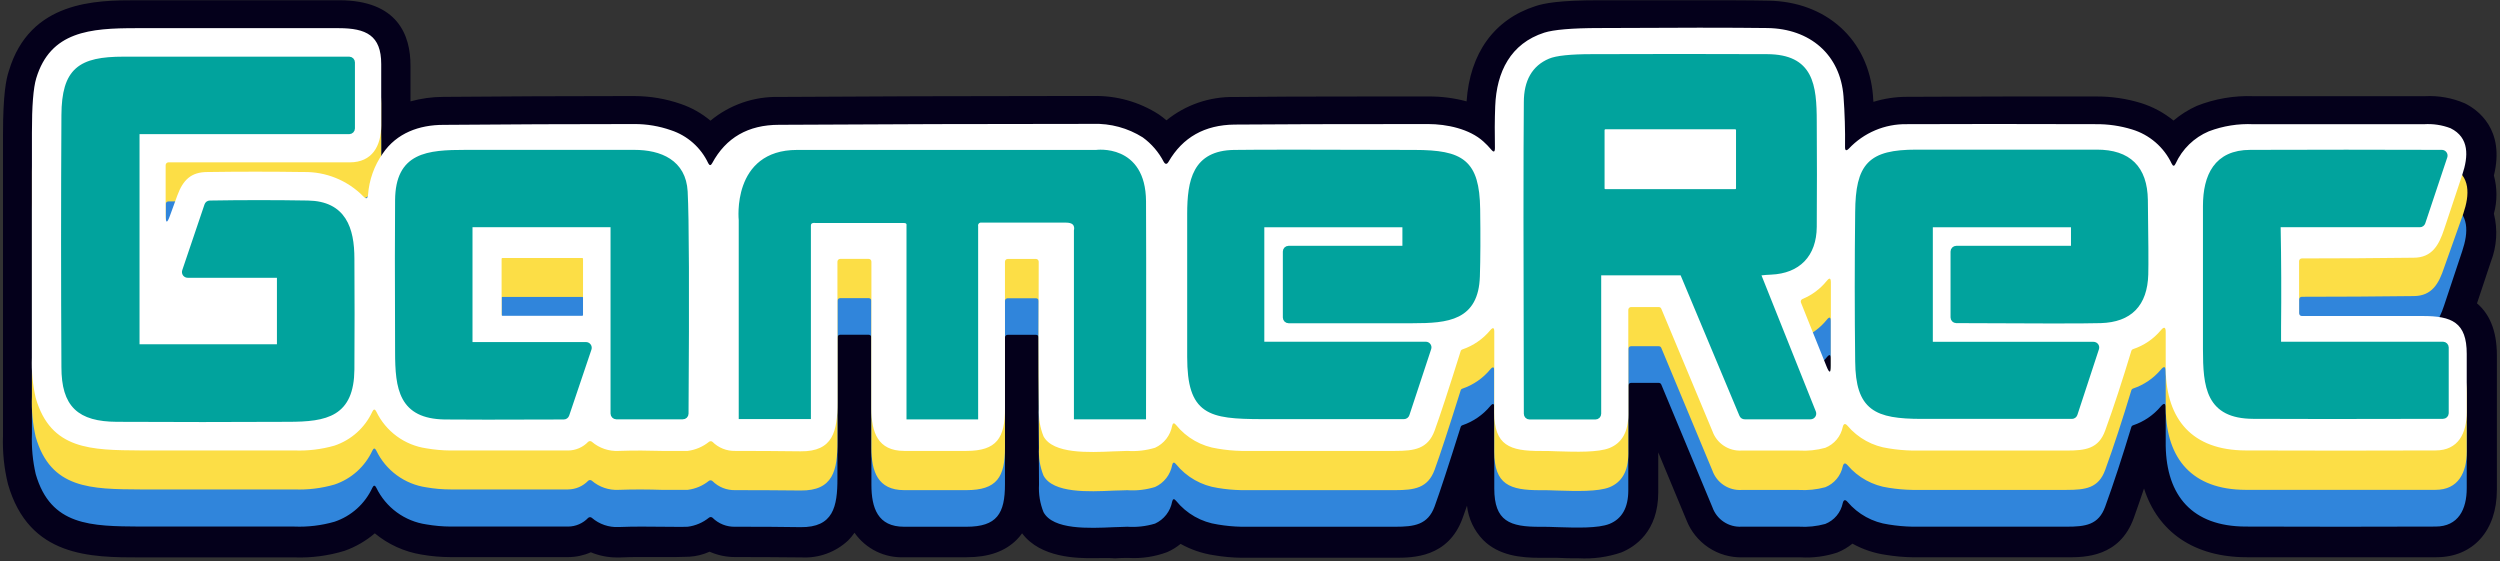 <svg width="432" height="97" viewBox="0 0 432 97" fill="none" xmlns="http://www.w3.org/2000/svg">
<rect x="0" y="0" width="432" height="97" fill="#333333" stroke="none"/>
<g clip-path="url(#clip0_4775_5052)">
<g clip-path="url(#clip1_4775_5052)">
<path d="M188.797 96.451C186.259 96.451 179.832 96.451 176.619 92.16C176.338 92.555 176.025 92.925 175.682 93.268C173.668 95.283 170.847 96.29 167.039 96.29H156.281C154.604 96.371 152.933 96.025 151.425 95.285C149.917 94.545 148.622 93.435 147.659 92.059C147.333 92.534 146.966 92.98 146.561 93.389C145.485 94.395 144.216 95.174 142.831 95.678C141.446 96.182 139.974 96.4 138.502 96.32H138.281C134.533 96.28 130.786 96.26 127.039 96.26C125.516 96.266 124.009 95.95 122.617 95.333C121.517 95.831 120.336 96.124 119.132 96.199C118.487 96.199 117.731 96.26 116.754 96.26H114.246C113.239 96.26 112.121 96.26 110.982 96.26C109.552 96.26 108.283 96.26 107.084 96.33H106.601C105.055 96.331 103.525 96.026 102.098 95.434C100.867 95.979 99.536 96.264 98.189 96.27H88.489C84.943 96.27 81.438 96.27 77.862 96.27C76.173 96.268 74.488 96.12 72.825 95.827C69.861 95.341 67.08 94.076 64.767 92.16C63.224 93.478 61.452 94.503 59.539 95.182C56.747 96.035 53.834 96.42 50.916 96.32H37.338C33.154 96.32 28.974 96.32 24.797 96.32H24.263C15.69 96.32 5.013 96.32 1.376 83.648C0.703 80.915 0.415 78.101 0.52 75.287V57.952C0.52 50.759 0.52 43.564 0.52 36.365V23.159C0.52 16.289 1.064 13.65 1.528 12.27C5.154 0.071 16.708 0.051 23.547 0.041H46.081H58.572C68.786 0.041 70.931 6.155 70.931 11.283V17.518C72.769 17.009 74.666 16.748 76.573 16.742C87.059 16.652 97.666 16.601 108.112 16.601H109.653C112.362 16.609 115.051 17.065 117.611 17.951C119.495 18.589 121.244 19.573 122.768 20.852C126.078 18.111 130.267 16.655 134.564 16.752C150.6 16.652 166.909 16.591 183.036 16.591H188.828C192.873 16.479 196.858 17.592 200.261 19.784C200.712 20.096 201.146 20.432 201.56 20.792C204.86 18.116 208.997 16.689 213.245 16.762C218.282 16.702 226.129 16.672 236.574 16.672H246.779C249.023 16.647 251.26 16.932 253.427 17.518C253.991 9.177 258.201 3.345 265.353 1.048C266.794 0.575 269.383 0.041 276.373 0.041C282.377 0.041 287.645 0.041 292.178 0.041C297.819 0.041 302.191 0.041 305.525 0.112C315.598 0.253 322.891 6.871 323.657 16.591C323.657 16.913 323.707 17.236 323.727 17.599C325.588 17.028 327.523 16.736 329.469 16.732C334.667 16.732 340.549 16.672 347.117 16.672H362.227C364.852 16.655 367.464 17.039 369.973 17.81C372.019 18.451 373.923 19.476 375.584 20.832C376.802 19.802 378.158 18.948 379.613 18.294C382.729 17.063 386.067 16.494 389.414 16.621H419.029C421.387 16.495 423.741 16.916 425.909 17.85C428.156 18.958 432.9 22.343 430.946 30.331C431.533 32.491 431.533 34.769 430.946 36.929C431.634 39.68 431.451 42.577 430.422 45.219C429.616 47.617 428.82 50.024 428.025 52.421C430.039 54.124 431.46 56.904 431.46 61.376V67.793C431.465 67.89 431.465 67.988 431.46 68.085V74.31C431.465 74.401 431.465 74.492 431.46 74.582V84.656C431.46 91.707 427.35 96.28 421.024 96.29H409.792C402.614 96.29 395.428 96.29 388.236 96.29C379.17 96.29 372.884 91.938 370.487 84.404C369.882 86.203 369.292 87.909 368.714 89.521C366.266 96.29 360.212 96.3 357.301 96.3H339.169H330.658C329.044 96.281 327.435 96.139 325.843 95.877C323.828 95.585 321.882 94.93 320.101 93.943C319.315 94.578 318.439 95.094 317.502 95.474C315.462 96.15 313.312 96.434 311.166 96.31H310.844H301.083C299.004 96.359 296.961 95.766 295.23 94.613C293.5 93.459 292.167 91.801 291.413 89.863L286.547 78.168C286.547 80.465 286.547 82.772 286.547 85.069C286.547 91.868 282.518 94.497 280.161 95.464C277.781 96.273 275.267 96.616 272.757 96.471C271.538 96.471 270.289 96.471 269.101 96.391C268.154 96.391 267.257 96.391 266.482 96.391H266.149C262.785 96.391 258.987 96.018 256.277 93.298C254.72 91.691 253.741 89.61 253.497 87.385C253.205 88.231 252.943 88.967 252.722 89.571C250.244 96.35 244.139 96.371 241.208 96.381H223.338H214.565C212.94 96.362 211.32 96.213 209.719 95.937C207.714 95.632 205.78 94.971 204.008 93.983C203.307 94.559 202.531 95.037 201.701 95.403C199.562 96.2 197.281 96.543 195.003 96.411H194.821C194.207 96.411 193.492 96.411 192.706 96.481C191.497 96.391 190.177 96.451 188.797 96.451Z" fill="#04001B"/>
<path d="M426.463 73.102V68.065C426.463 67.995 426.463 67.934 426.463 67.864C426.463 67.37 426.463 66.856 426.463 66.373V61.336C426.463 57.085 424.902 55.474 421.749 54.98C422.06 54.345 422.326 53.688 422.545 53.016L425.678 43.608C426.453 41.291 426.755 38.974 425.678 37.251V37.12C426.463 34.763 426.765 32.416 425.587 30.684L425.678 30.402C426.755 27.188 426.927 23.975 423.663 22.343C422.188 21.788 420.612 21.551 419.039 21.648H389.414C386.778 21.52 384.145 21.938 381.678 22.877C379.135 23.952 377.089 25.944 375.946 28.457C375.725 28.941 375.493 28.941 375.261 28.457C374.596 27.044 373.638 25.788 372.453 24.77C371.267 23.753 369.88 22.998 368.382 22.555C366.365 21.934 364.266 21.629 362.156 21.648C349.209 21.594 338.303 21.594 329.439 21.648C327.576 21.616 325.728 21.975 324.012 22.7C322.297 23.425 320.752 24.501 319.476 25.859C319.033 26.332 318.812 26.241 318.822 25.587C318.862 22.686 318.775 19.781 318.56 16.873C318.016 9.621 312.727 5.158 305.414 5.058C299.37 4.977 289.687 4.977 276.363 5.058C271.609 5.058 268.436 5.35 266.854 5.863C261.012 7.737 258.604 12.643 258.373 18.555C258.282 20.933 258.272 23.34 258.322 25.768C258.322 26.513 258.121 26.604 257.647 26.03C257.243 25.547 256.805 25.093 256.338 24.67C253.941 22.484 249.992 21.648 246.768 21.648C230.913 21.648 219.766 21.675 213.326 21.729C208.168 21.789 204.367 23.931 201.923 28.155C201.641 28.639 201.359 28.639 201.087 28.155C200.226 26.489 198.988 25.047 197.47 23.945C194.895 22.312 191.885 21.498 188.838 21.608C170.76 21.608 152.685 21.658 134.614 21.759C129.295 21.799 125.444 24.012 123.06 28.397C122.828 28.83 122.597 28.83 122.385 28.397C121.757 27.058 120.862 25.86 119.755 24.878C118.648 23.896 117.353 23.15 115.948 22.686C113.917 21.983 111.782 21.622 109.633 21.618C98.633 21.618 87.626 21.665 76.613 21.759C72.463 21.759 68.554 23.169 66.147 26.695L65.885 27.098C65.885 26.211 65.885 25.335 65.885 24.458C65.885 24.368 65.885 24.297 65.885 24.207C65.885 22.131 65.885 20.046 65.885 17.961C65.885 17.871 65.885 17.8 65.885 17.709C65.885 15.554 65.885 13.398 65.885 11.252C65.885 6.276 63.266 5.047 58.562 5.047C46.883 5.047 35.212 5.047 23.547 5.047C15.59 5.047 8.73 5.581 6.272 13.69C5.768 15.362 5.52 18.505 5.527 23.119V36.335C5.527 44.877 5.527 53.429 5.527 61.991V75.197C5.439 77.532 5.659 79.869 6.181 82.147C8.77 91.143 15.751 91.163 24.253 91.213H24.766C33.496 91.213 42.196 91.213 50.866 91.213C53.21 91.305 55.553 91.019 57.806 90.367C59.238 89.887 60.556 89.119 61.681 88.111C62.805 87.103 63.711 85.876 64.344 84.504C64.565 84.031 64.797 84.031 65.029 84.504C65.839 86.19 67.053 87.65 68.562 88.755C70.071 89.861 71.83 90.577 73.681 90.841C75.068 91.09 76.474 91.215 77.882 91.213C84.638 91.213 91.4 91.213 98.169 91.213C98.818 91.207 99.459 91.071 100.054 90.813C100.649 90.556 101.186 90.181 101.634 89.712C101.724 89.635 101.838 89.593 101.957 89.593C102.075 89.593 102.19 89.635 102.279 89.712C103.557 90.819 105.215 91.386 106.903 91.294C109.643 91.193 112.171 91.223 114.317 91.294C116.14 91.294 117.681 91.294 118.839 91.294C120.183 91.124 121.453 90.584 122.506 89.732C122.593 89.663 122.702 89.625 122.813 89.625C122.925 89.625 123.033 89.663 123.12 89.732C123.634 90.245 124.246 90.647 124.919 90.916C125.593 91.184 126.314 91.313 127.039 91.294C130.806 91.294 134.574 91.314 138.341 91.354C143.992 91.425 144.717 87.829 144.707 82.923C144.707 74.804 144.707 66.692 144.707 58.586C144.71 58.459 144.762 58.337 144.852 58.247C144.942 58.157 145.063 58.105 145.191 58.103H150.096C150.225 58.103 150.348 58.154 150.438 58.244C150.529 58.335 150.58 58.458 150.58 58.586C150.58 67.068 150.58 75.546 150.58 84.021C150.58 88.05 151.678 91.294 156.231 91.294H166.999C172.247 91.294 173.678 89.058 173.657 83.89C173.657 75.455 173.657 67.028 173.657 58.606C173.657 58.478 173.708 58.355 173.799 58.264C173.89 58.174 174.013 58.123 174.141 58.123H179.006C179.113 58.125 179.215 58.163 179.298 58.23C179.38 58.298 179.437 58.392 179.46 58.496C179.46 58.929 179.46 59.362 179.46 59.795V66.453C179.46 72.306 179.46 78.158 179.53 84.021C179.437 85.644 179.702 87.267 180.306 88.775C181.958 91.858 188.153 91.566 192.394 91.374C193.31 91.374 194.126 91.294 194.781 91.304C196.403 91.412 198.031 91.224 199.586 90.75C200.347 90.403 201.012 89.877 201.526 89.218C202.04 88.559 202.387 87.785 202.537 86.962C202.648 86.459 202.88 86.408 203.202 86.801C205.014 89.038 207.605 90.507 210.455 90.911C211.786 91.142 213.133 91.27 214.484 91.294C219.057 91.294 227.922 91.294 241.077 91.294C244.371 91.294 246.718 90.961 247.887 87.788C248.786 85.337 250.287 80.761 252.389 74.059C252.409 73.986 252.447 73.921 252.5 73.868C252.553 73.815 252.619 73.776 252.691 73.756C254.577 73.113 256.248 71.959 257.516 70.422C257.97 69.888 258.201 69.969 258.201 70.674C258.201 75.341 258.201 80.008 258.201 84.676C258.201 90.327 260.861 91.324 266.179 91.304C267.036 91.304 268.043 91.304 269.101 91.364C272.354 91.455 276.152 91.576 278.116 90.79C280.262 89.914 281.35 88 281.36 85.038C281.36 78.994 281.36 72.951 281.36 66.907C281.36 66.781 281.409 66.661 281.498 66.572C281.587 66.483 281.707 66.433 281.833 66.433H286.618C286.713 66.431 286.806 66.457 286.885 66.51C286.965 66.562 287.026 66.637 287.061 66.725C290.016 73.783 292.96 80.835 295.895 87.879C296.26 88.906 296.948 89.788 297.856 90.391C298.764 90.994 299.843 91.286 300.932 91.223H310.834C312.37 91.313 313.911 91.153 315.397 90.75C316.16 90.444 316.836 89.953 317.363 89.322C317.89 88.691 318.253 87.939 318.419 87.133C318.57 86.549 318.842 86.489 319.245 86.942C321.066 89.071 323.602 90.461 326.377 90.85C327.729 91.07 329.096 91.191 330.466 91.213C335.308 91.213 344.182 91.213 357.09 91.213C360.363 91.213 362.63 90.911 363.768 87.758C365.239 83.729 366.73 79.135 368.281 74.018C368.3 73.944 368.338 73.875 368.391 73.819C368.444 73.763 368.51 73.72 368.583 73.696C370.449 73.07 372.107 71.945 373.378 70.442C373.942 69.757 374.234 69.868 374.224 70.755C374.224 72.951 374.224 75.116 374.224 77.242C374.365 85.864 378.797 91.173 388.034 91.203C398.974 91.203 409.91 91.203 420.842 91.203C424.821 91.203 426.242 88.181 426.242 84.595C426.242 82.923 426.242 81.241 426.242 79.558V74.522C426.247 74.455 426.247 74.388 426.242 74.32C426.453 73.928 426.463 73.525 426.463 73.102ZM315.659 62.021C316.112 61.457 316.344 61.538 316.344 62.263V63.653C316.344 64.801 316.072 64.791 315.608 63.653L315.175 62.575C315.356 62.343 315.528 62.172 315.679 61.991L315.659 62.021Z" fill="#04001B"/>
<path fill-rule="evenodd" clip-rule="evenodd" d="M318.822 38.59C318.862 35.689 318.775 32.784 318.56 29.877C318.016 22.614 312.728 18.151 305.415 18.051C299.371 17.97 289.687 17.97 276.364 18.051C271.609 18.051 268.436 18.343 266.855 18.846C261.012 20.73 258.605 25.636 258.373 31.539C258.282 33.926 258.272 36.333 258.323 38.761C258.323 39.507 258.121 39.587 257.648 39.013C257.24 38.536 256.803 38.085 256.338 37.663C253.941 35.477 249.992 34.641 246.769 34.641C230.914 34.641 219.766 34.668 213.326 34.722C208.168 34.782 204.367 36.924 201.923 41.148C201.641 41.632 201.359 41.622 201.087 41.148C200.224 39.483 198.986 38.042 197.471 36.938C194.892 35.312 191.885 34.498 188.838 34.601C170.76 34.601 152.685 34.655 134.614 34.762C129.296 34.762 125.444 36.975 123.06 41.4C122.829 41.833 122.597 41.833 122.385 41.4C121.758 40.061 120.863 38.865 119.756 37.885C118.649 36.904 117.354 36.16 115.949 35.699C113.918 34.991 111.783 34.63 109.633 34.631C98.633 34.631 87.626 34.678 76.613 34.772C72.463 34.772 68.555 36.172 66.147 39.708C64.657 41.828 63.776 44.315 63.599 46.9C63.545 47.619 63.273 47.719 62.783 47.202C61.434 45.831 59.818 44.749 58.035 44.025C56.253 43.301 54.341 42.949 52.417 42.992C46.897 42.911 41.37 42.911 35.837 42.992C33.027 42.992 31.637 44.352 30.649 47.021C30.226 48.19 29.793 49.358 29.37 50.537C28.876 51.927 28.625 51.886 28.625 50.406V41.692C28.625 41.564 28.675 41.441 28.766 41.35C28.857 41.26 28.98 41.209 29.108 41.209H60.446C64.294 41.209 65.865 38.398 65.875 34.863C65.885 31.327 65.875 27.812 65.875 24.226C65.875 19.259 63.256 18.03 58.552 18.03C46.874 18.03 35.202 18.03 23.538 18.03C15.58 18.03 8.72 18.554 6.262 26.673C5.759 28.345 5.51 31.488 5.517 36.102C5.517 49.056 5.517 62.013 5.517 74.974C5.429 77.31 5.649 79.647 6.172 81.924C8.77 90.91 15.741 90.93 24.243 90.99H24.767C33.497 90.99 42.197 90.99 50.866 90.99C53.209 91.085 55.553 90.802 57.806 90.154C59.239 89.673 60.558 88.904 61.682 87.894C62.807 86.884 63.712 85.655 64.344 84.282C64.566 83.818 64.797 83.808 65.029 84.282C65.843 85.965 67.057 87.424 68.566 88.528C70.074 89.633 71.831 90.35 73.682 90.618C75.069 90.858 76.474 90.982 77.882 90.99C84.638 90.99 91.4 90.99 98.17 90.99C98.819 90.987 99.46 90.852 100.055 90.594C100.651 90.336 101.188 89.96 101.635 89.49C101.723 89.41 101.838 89.366 101.957 89.366C102.076 89.366 102.191 89.41 102.279 89.49C103.562 90.588 105.216 91.154 106.903 91.071C109.643 90.96 112.171 91 114.317 91.021C116.14 91.021 117.681 91.071 118.84 91.021C120.182 90.847 121.451 90.306 122.506 89.459C122.592 89.386 122.701 89.346 122.814 89.346C122.926 89.346 123.035 89.386 123.121 89.459C123.633 89.973 124.244 90.377 124.918 90.646C125.592 90.914 126.314 91.042 127.039 91.021C130.807 91.021 134.574 91.021 138.341 91.091C143.992 91.162 144.718 87.566 144.708 82.65C144.708 74.537 144.708 66.429 144.708 58.323C144.708 58.195 144.758 58.072 144.849 57.981C144.94 57.891 145.063 57.84 145.191 57.84H150.097C150.161 57.838 150.224 57.85 150.283 57.874C150.343 57.897 150.396 57.933 150.442 57.978C150.487 58.023 150.522 58.077 150.546 58.136C150.57 58.196 150.582 58.259 150.58 58.323C150.58 66.805 150.58 75.28 150.58 83.748C150.58 87.777 151.678 91.031 156.231 91.021H166.999C172.248 91.021 173.678 88.784 173.658 83.607C173.658 75.186 173.658 66.761 173.658 58.333C173.656 58.269 173.668 58.206 173.692 58.147C173.716 58.087 173.751 58.033 173.796 57.988C173.842 57.943 173.895 57.907 173.955 57.884C174.014 57.86 174.077 57.848 174.141 57.85H179.007C179.135 57.85 179.258 57.901 179.349 57.991C179.439 58.082 179.49 58.205 179.49 58.333C179.443 66.801 179.46 75.269 179.541 83.738C179.447 85.36 179.712 86.983 180.316 88.492C181.968 91.575 188.163 91.293 192.404 91.101C193.321 91.101 194.136 91.021 194.791 91.021C196.413 91.13 198.04 90.946 199.596 90.477C200.357 90.127 201.023 89.6 201.537 88.939C202.05 88.278 202.397 87.503 202.548 86.679C202.658 86.186 202.89 86.125 203.212 86.528C205.024 88.765 207.615 90.233 210.465 90.638C211.797 90.864 213.144 90.992 214.494 91.021C219.068 91.021 227.932 91.021 241.087 91.021C244.381 91.021 246.728 90.698 247.897 87.525C248.797 85.067 250.298 80.491 252.4 73.796C252.42 73.722 252.458 73.655 252.511 73.601C252.564 73.546 252.629 73.506 252.702 73.483C254.587 72.843 256.257 71.693 257.527 70.159C257.98 69.625 258.212 69.706 258.212 70.401C258.212 75.102 258.212 79.769 258.212 84.403C258.212 90.064 260.871 91.061 266.19 91.031C267.046 91.031 268.053 91.031 269.111 91.091C272.365 91.192 276.162 91.313 278.126 90.527C280.272 89.651 281.36 87.727 281.37 84.775C281.37 78.731 281.37 72.687 281.37 66.644C281.37 66.517 281.42 66.396 281.508 66.305C281.597 66.215 281.717 66.163 281.843 66.16H286.628C286.723 66.159 286.816 66.186 286.895 66.238C286.974 66.29 287.035 66.365 287.071 66.452C290.026 73.523 292.971 80.591 295.906 87.656C296.268 88.686 296.956 89.569 297.864 90.174C298.772 90.779 299.853 91.073 300.942 91.01H310.844C312.381 91.106 313.923 90.946 315.407 90.537C316.171 90.234 316.847 89.746 317.374 89.116C317.902 88.487 318.264 87.736 318.429 86.931C318.58 86.337 318.852 86.276 319.255 86.729C321.07 88.866 323.609 90.258 326.387 90.638C327.739 90.86 329.106 90.984 330.477 91.01C335.318 91.01 344.193 91.01 357.1 91.01C360.374 91.01 362.64 90.708 363.778 87.545C365.249 83.516 366.74 78.923 368.291 73.806C368.311 73.732 368.35 73.665 368.402 73.611C368.455 73.556 368.521 73.516 368.593 73.493C370.461 72.867 372.121 71.738 373.388 70.23C373.952 69.555 374.244 69.655 374.234 70.542C374.234 72.748 374.234 74.903 374.234 77.039C374.375 85.652 378.808 90.96 388.045 90.99C398.984 91.031 409.92 91.031 420.853 90.99C424.832 90.99 426.252 87.968 426.252 84.372C426.252 82.7 426.252 81.028 426.252 79.336V74.299C426.252 68.88 423.714 67.742 418.556 67.762C411.633 67.762 404.699 67.762 397.755 67.762C397.63 67.762 397.509 67.712 397.42 67.623C397.332 67.534 397.282 67.414 397.282 67.288V58.293C397.282 58.23 397.294 58.167 397.319 58.109C397.343 58.051 397.379 57.999 397.424 57.955C397.469 57.91 397.522 57.876 397.581 57.853C397.64 57.829 397.702 57.818 397.765 57.819C404.199 57.819 410.635 57.779 417.075 57.699C420.279 57.638 421.457 55.452 422.334 52.813L425.476 43.375C426.554 40.161 426.726 36.938 423.462 35.316C421.988 34.756 420.411 34.519 418.838 34.621H389.415C386.779 34.493 384.145 34.911 381.678 35.85C379.138 36.924 377.093 38.912 375.947 41.42C375.725 41.914 375.493 41.914 375.262 41.42C374.596 40.011 373.641 38.757 372.459 37.74C371.277 36.724 369.895 35.966 368.402 35.517C366.384 34.906 364.285 34.603 362.177 34.621C349.229 34.567 338.324 34.567 329.459 34.621C327.596 34.593 325.748 34.954 324.033 35.681C322.318 36.408 320.773 37.484 319.497 38.842C319.033 39.335 318.812 39.245 318.822 38.59ZM100.748 57.93C100.748 57.895 100.735 57.862 100.71 57.838C100.685 57.813 100.652 57.799 100.617 57.799H86.807C86.772 57.799 86.739 57.813 86.715 57.838C86.69 57.862 86.676 57.895 86.676 57.93V67.651C86.676 67.686 86.69 67.719 86.715 67.743C86.739 67.768 86.772 67.782 86.807 67.782H100.617C100.652 67.782 100.685 67.768 100.71 67.743C100.735 67.719 100.748 67.686 100.748 67.651V57.93ZM315.679 61.728C314.565 63.118 313.116 64.203 311.469 64.881C311.351 64.932 311.258 65.027 311.209 65.145C311.16 65.263 311.159 65.396 311.207 65.515L313.413 71.025L315.629 76.535C316.122 77.774 316.374 77.734 316.374 76.404V61.97C316.364 61.244 316.132 61.174 315.679 61.728Z" fill="#3085DB"/>
<path fill-rule="evenodd" clip-rule="evenodd" d="M318.822 32.093C318.822 29.202 318.772 26.291 318.56 23.39C318.016 16.128 312.728 11.665 305.415 11.564C299.371 11.484 289.687 11.484 276.364 11.564C271.609 11.564 268.439 11.83 266.855 12.36C261.012 14.234 258.605 19.149 258.373 25.052C258.282 27.43 258.272 29.847 258.323 32.275C258.323 33.01 258.121 33.101 257.648 32.527C257.243 32.044 256.806 31.589 256.338 31.167C253.941 28.981 249.992 28.145 246.769 28.145C230.914 28.145 219.766 28.172 213.326 28.225C208.168 28.286 204.367 30.428 201.923 34.652C201.641 35.146 201.359 35.136 201.087 34.652C200.224 32.987 198.986 31.546 197.471 30.441C194.895 28.809 191.885 27.994 188.838 28.105C170.76 28.105 152.685 28.158 134.614 28.266C129.296 28.266 125.444 30.475 123.06 34.894C122.829 35.337 122.597 35.327 122.385 34.894C121.757 33.554 120.862 32.357 119.755 31.375C118.649 30.393 117.353 29.647 115.949 29.182C113.917 28.479 111.783 28.119 109.633 28.114C98.633 28.114 87.626 28.165 76.613 28.266C72.463 28.266 68.555 29.666 66.147 33.191C64.659 35.312 63.778 37.799 63.599 40.384C63.545 41.096 63.273 41.196 62.783 40.686C61.433 39.316 59.817 38.236 58.034 37.514C56.252 36.792 54.34 36.442 52.417 36.485C46.897 36.405 41.37 36.405 35.837 36.485C33.027 36.485 31.637 37.845 30.649 40.515L29.37 44.02C28.876 45.41 28.625 45.37 28.625 43.899V35.287C28.627 35.159 28.679 35.038 28.769 34.948C28.859 34.858 28.981 34.806 29.108 34.803H60.446C64.294 34.803 65.865 31.983 65.875 28.457C65.885 24.931 65.875 21.406 65.875 17.82C65.875 12.844 63.256 11.625 58.552 11.615C46.874 11.615 35.202 11.615 23.538 11.615C15.58 11.615 8.72 12.149 6.262 20.258C5.759 21.93 5.51 25.076 5.517 29.696C5.517 42.637 5.517 55.591 5.517 68.558C5.429 70.894 5.649 73.231 6.172 75.509C8.77 84.504 15.741 84.524 24.243 84.575H24.767C33.497 84.575 42.197 84.575 50.866 84.575C53.21 84.666 55.553 84.38 57.806 83.728C59.238 83.248 60.557 82.481 61.681 81.472C62.805 80.464 63.711 79.237 64.344 77.866C64.566 77.392 64.797 77.392 65.029 77.866C65.841 79.552 67.054 81.013 68.563 82.119C70.072 83.226 71.83 83.945 73.682 84.212C75.069 84.453 76.474 84.575 77.882 84.575C84.638 84.575 91.4 84.575 98.17 84.575C98.818 84.569 99.459 84.433 100.054 84.175C100.649 83.917 101.187 83.543 101.635 83.074C101.723 82.994 101.838 82.951 101.957 82.951C102.076 82.951 102.191 82.994 102.279 83.074C103.561 84.173 105.217 84.736 106.903 84.645C109.643 84.544 112.171 84.575 114.317 84.645C116.14 84.645 117.681 84.645 118.84 84.645C120.183 84.476 121.453 83.935 122.506 83.084C122.599 83.021 122.711 82.992 122.822 83.001C122.934 83.01 123.039 83.057 123.121 83.134C123.634 83.646 124.246 84.049 124.92 84.317C125.593 84.586 126.314 84.714 127.039 84.695C130.807 84.695 134.574 84.716 138.341 84.756C143.992 84.836 144.718 81.24 144.708 76.325C144.708 68.212 144.708 60.1 144.708 51.988C144.71 51.861 144.762 51.741 144.853 51.653C144.943 51.564 145.065 51.514 145.191 51.514H150.097C150.16 51.513 150.222 51.524 150.281 51.548C150.34 51.571 150.393 51.605 150.438 51.65C150.483 51.694 150.519 51.746 150.543 51.804C150.568 51.862 150.58 51.925 150.58 51.988C150.58 60.469 150.58 68.948 150.58 77.423C150.58 81.452 151.678 84.695 156.231 84.695H166.999C172.248 84.695 173.678 82.459 173.658 77.292C173.658 68.871 173.658 60.443 173.658 52.008C173.658 51.945 173.67 51.883 173.695 51.825C173.719 51.766 173.755 51.714 173.8 51.67C173.845 51.626 173.898 51.591 173.957 51.568C174.016 51.544 174.078 51.533 174.141 51.535H179.007C179.135 51.535 179.258 51.586 179.349 51.676C179.439 51.767 179.49 51.89 179.49 52.018C179.443 60.48 179.46 68.948 179.541 77.423C179.447 79.045 179.712 80.668 180.316 82.177C181.968 85.26 188.163 84.978 192.404 84.776C193.321 84.776 194.136 84.706 194.791 84.706C196.413 84.819 198.042 84.631 199.596 84.151C200.357 83.805 201.023 83.279 201.536 82.62C202.05 81.96 202.397 81.186 202.548 80.364C202.658 79.86 202.89 79.81 203.212 80.203C205.026 82.439 207.616 83.91 210.465 84.323C211.797 84.546 213.144 84.671 214.494 84.695C219.068 84.695 227.932 84.695 241.087 84.695C244.381 84.695 246.728 84.363 247.897 81.19C248.797 78.739 250.298 74.162 252.4 67.46C252.42 67.388 252.458 67.322 252.511 67.269C252.564 67.216 252.63 67.178 252.702 67.158C254.588 66.514 256.258 65.36 257.527 63.824C257.98 63.29 258.212 63.381 258.212 64.076C258.212 68.736 258.212 73.403 258.212 78.077C258.212 83.728 260.871 84.726 266.19 84.706C267.046 84.706 268.053 84.706 269.111 84.766C272.365 84.867 276.162 84.978 278.126 84.192C280.272 83.315 281.36 81.401 281.37 78.44C281.37 72.396 281.37 66.352 281.37 60.308C281.369 60.245 281.38 60.183 281.403 60.124C281.426 60.066 281.461 60.012 281.505 59.967C281.549 59.922 281.602 59.886 281.66 59.862C281.718 59.837 281.78 59.825 281.843 59.825H286.628C286.723 59.822 286.816 59.849 286.896 59.901C286.975 59.953 287.036 60.029 287.071 60.117C290.026 67.188 292.971 74.256 295.906 81.321C296.27 82.348 296.958 83.23 297.866 83.833C298.774 84.436 299.854 84.728 300.942 84.665H310.844C312.381 84.755 313.922 84.596 315.407 84.192C316.169 83.887 316.844 83.398 317.371 82.768C317.899 82.139 318.262 81.389 318.429 80.586C318.58 79.991 318.852 79.931 319.255 80.384C321.073 82.517 323.611 83.908 326.387 84.293C327.74 84.511 329.106 84.633 330.477 84.655C335.318 84.655 344.193 84.655 357.1 84.655C360.374 84.655 362.64 84.353 363.778 81.2C365.249 77.171 366.74 72.577 368.291 67.46C368.311 67.386 368.349 67.317 368.401 67.261C368.454 67.204 368.52 67.162 368.593 67.138C370.459 66.512 372.117 65.387 373.388 63.884C373.952 63.199 374.244 63.31 374.234 64.197C374.234 66.392 374.234 68.558 374.234 70.684C374.375 79.306 378.808 84.615 388.045 84.645C398.984 84.645 409.92 84.645 420.853 84.645C424.832 84.645 426.252 81.623 426.252 78.037C426.252 76.365 426.252 74.693 426.252 73.001V67.964C426.252 62.545 423.714 61.406 418.556 61.416C411.633 61.416 404.699 61.416 397.755 61.416C397.692 61.416 397.63 61.404 397.572 61.379C397.514 61.355 397.461 61.319 397.417 61.274C397.373 61.229 397.338 61.176 397.315 61.117C397.292 61.059 397.28 60.996 397.282 60.933V51.766C397.28 51.702 397.292 51.639 397.316 51.58C397.34 51.52 397.375 51.467 397.42 51.421C397.465 51.376 397.519 51.341 397.579 51.317C397.638 51.293 397.701 51.281 397.765 51.283C404.199 51.283 410.635 51.242 417.075 51.162C420.279 51.162 421.457 48.926 422.334 46.276L425.678 36.858C426.756 33.655 426.927 30.431 423.663 28.799C422.188 28.245 420.613 28.008 419.04 28.105H389.394C386.759 27.977 384.126 28.392 381.658 29.323C379.119 30.405 377.076 32.395 375.927 34.904C375.705 35.387 375.473 35.397 375.242 34.904C374.573 33.497 373.617 32.246 372.436 31.231C371.254 30.216 369.873 29.46 368.382 29.011C366.366 28.391 364.266 28.085 362.157 28.105C349.209 28.058 338.303 28.058 329.439 28.105C327.577 28.075 325.729 28.434 324.014 29.159C322.298 29.884 320.753 30.959 319.477 32.315C319.033 32.839 318.812 32.748 318.822 32.093ZM100.748 51.434C100.748 51.417 100.745 51.401 100.738 51.385C100.732 51.37 100.722 51.356 100.709 51.345C100.697 51.333 100.683 51.325 100.667 51.319C100.651 51.314 100.634 51.312 100.617 51.313H86.807C86.79 51.312 86.774 51.314 86.758 51.319C86.742 51.325 86.727 51.333 86.715 51.345C86.703 51.356 86.693 51.37 86.686 51.385C86.68 51.401 86.676 51.417 86.676 51.434V61.154C86.676 61.189 86.69 61.222 86.715 61.247C86.739 61.272 86.772 61.285 86.807 61.285H100.617C100.652 61.285 100.685 61.272 100.71 61.247C100.735 61.222 100.748 61.189 100.748 61.154V51.434ZM315.679 55.242C314.562 56.629 313.114 57.713 311.469 58.394C311.352 58.444 311.259 58.536 311.21 58.653C311.161 58.77 311.16 58.901 311.207 59.019L313.413 64.539L315.629 70.049C316.122 71.288 316.374 71.238 316.374 69.908V55.483C316.364 54.788 316.132 54.677 315.679 55.242Z" fill="#FCDE46"/>
<path fill-rule="evenodd" clip-rule="evenodd" d="M318.822 25.385C318.862 22.484 318.775 19.579 318.56 16.672C318.016 9.409 312.728 4.946 305.415 4.846C299.371 4.765 289.687 4.765 276.364 4.846C271.609 4.846 268.436 5.138 266.855 5.641C261.012 7.525 258.605 12.431 258.373 18.334C258.282 20.721 258.272 23.128 258.323 25.556C258.323 26.291 258.121 26.382 257.648 25.808C257.243 25.328 256.805 24.877 256.338 24.458C253.941 22.272 249.992 21.436 246.769 21.436C230.914 21.436 219.766 21.466 213.326 21.527C208.168 21.587 204.367 23.729 201.923 27.953C201.641 28.437 201.359 28.427 201.087 27.953C200.224 26.288 198.986 24.847 197.471 23.743C194.892 22.117 191.885 21.303 188.838 21.406C170.76 21.406 152.685 21.46 134.614 21.567C129.296 21.567 125.444 23.78 123.06 28.205C122.829 28.638 122.597 28.628 122.385 28.205C121.758 26.866 120.863 25.67 119.756 24.69C118.649 23.709 117.354 22.965 115.949 22.504C113.919 21.791 111.784 21.43 109.633 21.436C98.633 21.436 87.626 21.483 76.613 21.577C72.463 21.577 68.555 22.977 66.147 26.513C64.669 28.613 63.789 31.074 63.599 33.635C63.545 34.353 63.273 34.454 62.783 33.937C61.434 32.565 59.818 31.484 58.035 30.76C56.253 30.036 54.341 29.684 52.417 29.726C46.897 29.646 41.37 29.646 35.837 29.726C33.027 29.726 31.637 31.086 30.649 33.755C30.226 34.924 29.793 36.093 29.37 37.271C28.876 38.661 28.625 38.621 28.625 37.14V28.528C28.627 28.401 28.679 28.281 28.77 28.192C28.86 28.104 28.982 28.054 29.108 28.054H60.446C64.294 28.054 65.865 25.244 65.875 21.708C65.885 18.172 65.875 14.657 65.875 11.071C65.875 6.105 63.256 4.876 58.552 4.866C46.874 4.866 35.202 4.866 23.538 4.866C15.58 4.866 8.72 5.4 6.262 13.519C5.759 15.191 5.51 18.334 5.517 22.947C5.517 35.901 5.517 48.858 5.517 61.819C5.429 64.155 5.649 66.492 6.172 68.77C8.77 77.755 15.741 77.775 24.243 77.836H24.767C33.497 77.836 42.197 77.836 50.866 77.836C53.209 77.93 55.553 77.648 57.806 77C59.239 76.518 60.558 75.749 61.682 74.739C62.807 73.729 63.712 72.5 64.344 71.127C64.566 70.664 64.797 70.653 65.029 71.127C65.841 72.813 67.054 74.274 68.563 75.38C70.072 76.487 71.83 77.206 73.682 77.473C75.069 77.713 76.474 77.838 77.882 77.846C84.638 77.846 91.4 77.846 98.17 77.846C98.819 77.842 99.46 77.707 100.055 77.449C100.651 77.191 101.188 76.816 101.635 76.345C101.723 76.266 101.838 76.222 101.957 76.222C102.076 76.222 102.191 76.266 102.279 76.345C103.561 77.444 105.217 78.007 106.903 77.916C109.643 77.816 112.171 77.856 114.317 77.916C116.14 77.916 117.681 77.916 118.84 77.916C120.182 77.742 121.451 77.202 122.506 76.355C122.592 76.282 122.701 76.242 122.814 76.242C122.926 76.242 123.035 76.282 123.121 76.355C123.634 76.867 124.246 77.27 124.92 77.538C125.593 77.806 126.314 77.935 127.039 77.916C130.807 77.916 134.574 77.94 138.341 77.987C143.992 78.057 144.718 74.461 144.708 69.545C144.708 61.44 144.708 53.331 144.708 45.219C144.708 45.155 144.72 45.092 144.744 45.034C144.769 44.975 144.804 44.922 144.849 44.877C144.894 44.832 144.947 44.796 145.006 44.772C145.065 44.748 145.128 44.735 145.191 44.735H150.097C150.161 44.734 150.224 44.745 150.283 44.769C150.343 44.793 150.396 44.829 150.442 44.874C150.487 44.919 150.522 44.973 150.546 45.032C150.57 45.091 150.582 45.155 150.58 45.219C150.58 53.7 150.58 62.175 150.58 70.643C150.58 74.673 151.678 77.916 156.231 77.916H166.999C172.248 77.916 173.678 75.68 173.658 70.502C173.658 62.081 173.658 53.657 173.658 45.229C173.656 45.165 173.668 45.102 173.692 45.042C173.716 44.983 173.751 44.929 173.796 44.884C173.842 44.839 173.895 44.803 173.955 44.779C174.014 44.755 174.077 44.744 174.141 44.745H179.007C179.135 44.745 179.258 44.796 179.349 44.887C179.439 44.978 179.49 45.101 179.49 45.229C179.443 53.704 179.46 62.172 179.541 70.633C179.447 72.256 179.712 73.879 180.316 75.388C181.968 78.47 188.163 78.188 192.404 77.997C193.321 77.997 194.136 77.916 194.791 77.916C196.413 78.026 198.04 77.842 199.596 77.372C200.357 77.023 201.023 76.496 201.537 75.835C202.05 75.174 202.397 74.398 202.548 73.575C202.658 73.071 202.89 73.021 203.212 73.424C205.024 75.661 207.615 77.129 210.465 77.533C211.797 77.76 213.144 77.888 214.494 77.916C219.068 77.916 227.932 77.916 241.087 77.916C244.381 77.916 246.728 77.594 247.897 74.421C248.797 71.963 250.298 67.386 252.4 60.691C252.42 60.618 252.458 60.551 252.511 60.496C252.564 60.442 252.629 60.401 252.702 60.379C254.587 59.739 256.257 58.588 257.527 57.055C257.98 56.521 258.212 56.601 258.212 57.297C258.212 61.997 258.212 66.665 258.212 71.298C258.212 76.959 260.871 77.946 266.19 77.926C267.046 77.926 268.053 77.926 269.111 77.987C272.365 78.088 276.162 78.198 278.126 77.413C280.272 76.546 281.36 74.622 281.37 71.671C281.37 65.627 281.37 59.583 281.37 53.539C281.37 53.413 281.42 53.291 281.508 53.201C281.597 53.11 281.717 53.058 281.843 53.056H286.628C286.723 53.054 286.816 53.082 286.895 53.134C286.974 53.186 287.035 53.26 287.071 53.348C290.026 60.419 292.971 67.47 295.906 74.501C296.268 75.531 296.956 76.414 297.864 77.019C298.772 77.624 299.853 77.918 300.942 77.856H310.844C312.381 77.951 313.923 77.791 315.407 77.382C316.17 77.079 316.846 76.59 317.373 75.961C317.901 75.331 318.264 74.581 318.429 73.776C318.58 73.182 318.852 73.121 319.255 73.575C321.07 75.711 323.609 77.103 326.387 77.483C327.739 77.705 329.106 77.829 330.477 77.856C335.318 77.856 344.193 77.856 357.1 77.856C360.374 77.856 362.64 77.554 363.778 74.391C365.249 70.361 366.74 65.768 368.291 60.651C368.312 60.577 368.351 60.509 368.403 60.453C368.456 60.397 368.521 60.354 368.593 60.328C370.463 59.71 372.123 58.583 373.388 57.075C373.952 56.4 374.244 56.501 374.234 57.387C374.234 59.583 374.234 61.749 374.234 63.884C374.375 72.497 378.808 77.805 388.045 77.836C398.984 77.876 409.92 77.876 420.853 77.836C424.832 77.836 426.252 74.814 426.252 71.218C426.252 69.545 426.252 67.873 426.252 66.181V61.144C426.252 55.725 423.714 54.587 418.556 54.607C411.633 54.607 404.699 54.607 397.755 54.607C397.63 54.607 397.509 54.557 397.42 54.468C397.332 54.38 397.282 54.259 397.282 54.133V45.138C397.28 45.074 397.292 45.011 397.316 44.952C397.34 44.892 397.375 44.838 397.42 44.793C397.465 44.748 397.519 44.712 397.579 44.689C397.638 44.665 397.701 44.653 397.765 44.655C404.199 44.655 410.635 44.614 417.075 44.534C420.279 44.534 421.457 42.298 422.334 39.658L425.476 30.22C426.554 27.006 426.726 23.783 423.462 22.161C421.989 21.596 420.412 21.359 418.838 21.466H389.415C386.779 21.338 384.145 21.757 381.678 22.695C379.138 23.769 377.093 25.757 375.947 28.266C375.725 28.759 375.493 28.759 375.262 28.266C374.596 26.856 373.641 25.602 372.459 24.586C371.277 23.569 369.895 22.811 368.402 22.363C366.386 21.743 364.286 21.437 362.177 21.456C349.229 21.416 338.324 21.416 329.459 21.456C327.597 21.429 325.75 21.789 324.035 22.514C322.32 23.239 320.775 24.313 319.497 25.667C319.033 26.13 318.812 26.04 318.822 25.385ZM100.748 44.715C100.748 44.68 100.735 44.647 100.71 44.623C100.685 44.598 100.652 44.584 100.617 44.584H86.807C86.772 44.584 86.739 44.598 86.715 44.623C86.69 44.647 86.676 44.68 86.676 44.715V54.436C86.676 54.47 86.69 54.504 86.715 54.528C86.739 54.553 86.772 54.567 86.807 54.567H100.617C100.652 54.567 100.685 54.553 100.71 54.528C100.735 54.504 100.748 54.47 100.748 54.436V44.715ZM315.679 48.513C314.565 49.903 313.116 50.988 311.469 51.666C311.352 51.715 311.259 51.808 311.21 51.924C311.161 52.041 311.16 52.172 311.207 52.29L313.413 57.81L315.629 63.32C316.122 64.559 316.374 64.519 316.374 63.179V48.744C316.364 48.039 316.132 47.959 315.679 48.523V48.513Z" fill="white"/>
<path d="M23.608 59.573V23.158C23.608 23.03 23.659 22.907 23.749 22.816C23.84 22.726 23.963 22.675 24.091 22.675H60.355C60.481 22.672 60.602 22.62 60.69 22.53C60.779 22.439 60.828 22.318 60.828 22.191V10.778C60.828 10.652 60.779 10.53 60.69 10.44C60.602 10.35 60.481 10.298 60.355 10.295C47.354 10.295 34.349 10.295 21.341 10.295C13.887 10.295 11.157 12.148 11.117 19.905C11.037 34.423 11.037 48.935 11.117 63.441C11.117 69.968 13.746 72.346 20.183 72.386C30.055 72.439 39.93 72.439 49.808 72.386C56.426 72.386 60.667 71.499 60.737 63.844C60.778 57.478 60.778 51.098 60.737 44.705C60.737 39.517 59.327 35.256 53.203 35.156C47.569 35.061 41.921 35.061 36.26 35.156C36.16 35.156 36.063 35.188 35.983 35.248C35.903 35.308 35.845 35.392 35.816 35.488L31.968 46.86C31.945 46.933 31.938 47.011 31.95 47.087C31.962 47.163 31.992 47.235 32.037 47.297C32.083 47.359 32.142 47.409 32.211 47.444C32.279 47.478 32.355 47.496 32.432 47.495H47.874C47.937 47.494 48 47.505 48.058 47.528C48.117 47.551 48.17 47.586 48.215 47.63C48.26 47.674 48.296 47.727 48.321 47.785C48.345 47.843 48.358 47.906 48.358 47.968V59.512C48.355 59.64 48.303 59.761 48.213 59.851C48.123 59.941 48.001 59.993 47.874 59.996H24.091C23.974 59.995 23.86 59.951 23.771 59.874C23.683 59.796 23.625 59.689 23.608 59.573Z" fill="#01A39D" stroke="#01A39D" stroke-width="1.007"/>
<path d="M290.869 47.365L301.042 71.661C301.077 71.749 301.139 71.825 301.218 71.877C301.297 71.929 301.391 71.956 301.486 71.953H312.858C312.937 71.953 313.014 71.934 313.083 71.898C313.153 71.862 313.212 71.809 313.257 71.745C313.301 71.68 313.33 71.606 313.339 71.528C313.349 71.451 313.339 71.372 313.312 71.298L303.903 47.737C303.877 47.669 303.866 47.595 303.872 47.521C303.879 47.448 303.902 47.377 303.939 47.314C303.977 47.251 304.029 47.197 304.091 47.157C304.153 47.117 304.223 47.091 304.296 47.083C304.88 47.022 305.454 46.972 306.049 46.952C310.662 46.75 313.392 44 313.432 39.215C313.473 33.172 313.473 27.128 313.432 21.084C313.432 14.667 312.868 9.903 305.374 9.862C295.247 9.822 285.127 9.822 275.013 9.862C271.417 9.862 268.97 10.124 267.851 10.608C265.182 11.736 263.822 14.083 263.822 17.659C263.742 26.389 263.742 44.336 263.822 71.5C263.821 71.563 263.832 71.626 263.855 71.684C263.878 71.743 263.913 71.796 263.957 71.841C264.001 71.886 264.054 71.922 264.112 71.946C264.17 71.971 264.233 71.983 264.296 71.983H275.698C275.827 71.983 275.95 71.932 276.04 71.842C276.131 71.751 276.182 71.628 276.182 71.5V47.556C276.182 47.429 276.231 47.308 276.32 47.218C276.408 47.127 276.529 47.075 276.655 47.072H290.395C290.495 47.066 290.593 47.091 290.678 47.144C290.763 47.196 290.829 47.273 290.869 47.365Z" fill="#01A39D" stroke="#01A39D" stroke-width="1.007"/>
<path d="M299.985 22.473C299.985 22.438 299.971 22.405 299.947 22.38C299.922 22.356 299.889 22.342 299.854 22.342H277.401C277.366 22.342 277.333 22.356 277.308 22.38C277.284 22.405 277.27 22.438 277.27 22.473V32.546C277.268 32.563 277.271 32.581 277.277 32.598C277.283 32.614 277.292 32.629 277.305 32.642C277.317 32.654 277.332 32.664 277.349 32.67C277.366 32.676 277.383 32.678 277.401 32.677H299.854C299.872 32.678 299.889 32.676 299.906 32.67C299.922 32.664 299.937 32.654 299.95 32.642C299.962 32.629 299.972 32.614 299.978 32.598C299.984 32.581 299.986 32.563 299.985 32.546V22.473Z" fill="white"/>
<path d="M106.006 39.235V71.469C106.008 71.596 106.06 71.718 106.15 71.808C106.24 71.898 106.362 71.95 106.489 71.952H117.993C118.056 71.954 118.119 71.942 118.177 71.919C118.236 71.896 118.289 71.861 118.334 71.817C118.379 71.773 118.415 71.72 118.439 71.662C118.464 71.604 118.476 71.542 118.476 71.479C118.617 50.453 118.567 37.663 118.325 33.11C118.053 28.073 114.054 26.401 109.612 26.401H80.481C73.862 26.401 68.836 26.824 68.775 34.581C68.728 39.228 68.728 47.958 68.775 60.771C68.775 67.167 69.42 71.851 76.834 71.982C79.634 72.023 86.494 72.023 97.413 71.982C97.516 71.983 97.616 71.951 97.699 71.892C97.783 71.832 97.845 71.747 97.877 71.65L101.725 60.247C101.749 60.174 101.755 60.097 101.743 60.021C101.731 59.945 101.701 59.873 101.656 59.811C101.611 59.749 101.551 59.699 101.483 59.664C101.414 59.63 101.338 59.612 101.261 59.612H81.619C81.492 59.61 81.372 59.558 81.283 59.467C81.195 59.377 81.145 59.255 81.145 59.129V39.235C81.145 39.172 81.158 39.109 81.182 39.051C81.207 38.993 81.243 38.94 81.287 38.896C81.333 38.852 81.386 38.817 81.445 38.794C81.503 38.771 81.566 38.76 81.629 38.761H105.532C105.658 38.761 105.778 38.811 105.867 38.9C105.956 38.989 106.006 39.109 106.006 39.235Z" fill="#01A39D" stroke="#01A39D" stroke-width="1.007"/>
<path d="M242.839 39.255V42.498C242.841 42.561 242.83 42.624 242.806 42.683C242.783 42.741 242.749 42.795 242.704 42.84C242.66 42.885 242.608 42.92 242.55 42.945C242.491 42.969 242.429 42.982 242.366 42.982H222.653C222.59 42.982 222.527 42.994 222.469 43.019C222.411 43.043 222.359 43.079 222.314 43.124C222.27 43.169 222.236 43.222 222.213 43.281C222.189 43.34 222.178 43.402 222.179 43.465V54.868C222.179 54.996 222.23 55.119 222.321 55.21C222.412 55.301 222.535 55.352 222.663 55.352C229.768 55.352 236.906 55.352 244.078 55.352C250.203 55.352 254.978 54.888 255.219 47.787C255.32 44.698 255.337 40.813 255.27 36.132C255.149 27.993 252.55 26.432 244.461 26.412C227.579 26.351 217.17 26.351 213.234 26.412C206.566 26.522 205.659 31.196 205.649 36.978C205.649 45.198 205.649 53.428 205.649 61.668C205.649 71.257 208.984 71.892 217.979 71.922C226.178 71.922 234.388 71.922 242.608 71.922C242.709 71.921 242.806 71.888 242.888 71.829C242.969 71.769 243.03 71.685 243.061 71.59L246.828 60.177C246.853 60.105 246.859 60.029 246.848 59.954C246.836 59.88 246.807 59.809 246.763 59.748C246.719 59.686 246.66 59.637 246.593 59.603C246.525 59.569 246.451 59.551 246.375 59.552H218.442C218.316 59.55 218.195 59.498 218.107 59.407C218.018 59.317 217.969 59.195 217.969 59.069V39.255C217.969 39.128 218.018 39.007 218.107 38.916C218.195 38.826 218.316 38.774 218.442 38.771H242.346C242.41 38.77 242.474 38.782 242.534 38.805C242.594 38.829 242.648 38.864 242.694 38.909C242.74 38.954 242.777 39.008 242.802 39.067C242.827 39.127 242.839 39.191 242.839 39.255Z" fill="#01A39D" stroke="#01A39D" stroke-width="1.007"/>
<path d="M333.489 59.089V39.255C333.489 39.129 333.538 39.007 333.627 38.917C333.715 38.826 333.836 38.774 333.962 38.772H357.896C357.959 38.773 358.022 38.787 358.08 38.812C358.138 38.838 358.191 38.874 358.235 38.92C358.279 38.966 358.313 39.02 358.336 39.079C358.359 39.138 358.371 39.202 358.369 39.265V42.509C358.367 42.635 358.315 42.755 358.224 42.844C358.134 42.932 358.012 42.982 357.886 42.982H338.042C337.913 42.982 337.79 43.033 337.7 43.124C337.609 43.214 337.558 43.337 337.558 43.466V54.848C337.558 54.975 337.608 55.096 337.696 55.187C337.785 55.277 337.905 55.329 338.032 55.332C351.926 55.412 360.253 55.412 363.013 55.332C368.003 55.177 370.571 52.538 370.719 47.414C370.766 45.702 370.742 41.417 370.648 34.561C370.568 29.088 367.794 26.355 362.328 26.361C351.933 26.361 341.54 26.361 331.152 26.361C323.174 26.361 321.139 28.577 321.078 36.686C320.978 45.262 320.978 53.841 321.078 62.423C321.149 70.552 324.201 71.862 332.038 71.882C340.694 71.882 349.361 71.882 358.037 71.882C358.137 71.879 358.234 71.846 358.315 71.787C358.396 71.727 358.457 71.644 358.49 71.549L362.217 60.197C362.241 60.126 362.248 60.049 362.237 59.974C362.225 59.9 362.196 59.829 362.152 59.768C362.107 59.707 362.049 59.657 361.982 59.623C361.914 59.589 361.839 59.572 361.764 59.572H334.012C333.946 59.578 333.878 59.57 333.815 59.548C333.752 59.526 333.693 59.491 333.644 59.446C333.595 59.401 333.556 59.345 333.529 59.284C333.502 59.222 333.488 59.156 333.489 59.089Z" fill="#01A39D" stroke="#01A39D" stroke-width="1.007"/>
<path d="M393.665 59.089C393.665 58.585 393.665 57.739 393.665 56.55C393.725 50.768 393.701 45.003 393.594 39.255C393.593 39.19 393.604 39.126 393.628 39.066C393.652 39.007 393.687 38.952 393.732 38.906C393.777 38.86 393.831 38.824 393.89 38.799C393.949 38.774 394.013 38.761 394.078 38.761H418.152C418.252 38.762 418.35 38.731 418.431 38.673C418.513 38.616 418.574 38.533 418.606 38.439L422.413 27.036C422.437 26.964 422.443 26.887 422.432 26.812C422.421 26.737 422.392 26.666 422.347 26.604C422.303 26.542 422.245 26.491 422.178 26.456C422.111 26.421 422.036 26.402 421.96 26.401C410.92 26.361 399.883 26.361 388.85 26.401C383.027 26.401 381.184 30.431 381.174 35.598C381.174 43.831 381.174 52.061 381.174 60.287C381.174 66.845 381.667 71.831 389.343 71.871C395.387 71.912 406.323 71.912 422.151 71.871C422.278 71.871 422.399 71.822 422.49 71.734C422.58 71.645 422.632 71.525 422.635 71.398V60.036C422.632 59.908 422.581 59.787 422.49 59.697C422.4 59.606 422.279 59.555 422.151 59.552H394.138C394.014 59.552 393.895 59.504 393.807 59.417C393.718 59.33 393.667 59.212 393.665 59.089Z" fill="#01A39D" stroke="#01A39D" stroke-width="1.007"/>
<path d="M128.156 71.912V38.026C128.156 38.026 126.917 26.412 137.716 26.412H189.411C189.411 26.412 197.47 25.273 197.53 34.772C197.591 44.271 197.53 71.952 197.53 71.952H186.077V39.869C186.077 39.869 186.571 37.966 184.214 37.966H169.658C169.5 37.943 169.34 37.957 169.189 38.008C169.038 38.059 168.902 38.145 168.791 38.259C168.68 38.373 168.597 38.512 168.55 38.664C168.503 38.816 168.492 38.977 168.52 39.134V71.972H157.147V39.033C157.147 39.033 157.338 38.026 156.14 38.026H140.899C140.899 38.026 139.62 37.825 139.62 39.033V71.912H128.156Z" fill="#01A39D" stroke="#01A39D" stroke-width="1.007"/>
</g>
</g>
<defs>
<clipPath id="clip0_4775_5052">
<rect width="431" height="96.45" fill="white" transform="translate(0.5)"/>
</clipPath>
<clipPath id="clip1_4775_5052">
<rect width="431" height="96.45" fill="white" transform="translate(0.5)"/>
</clipPath>
</defs>
</svg>
